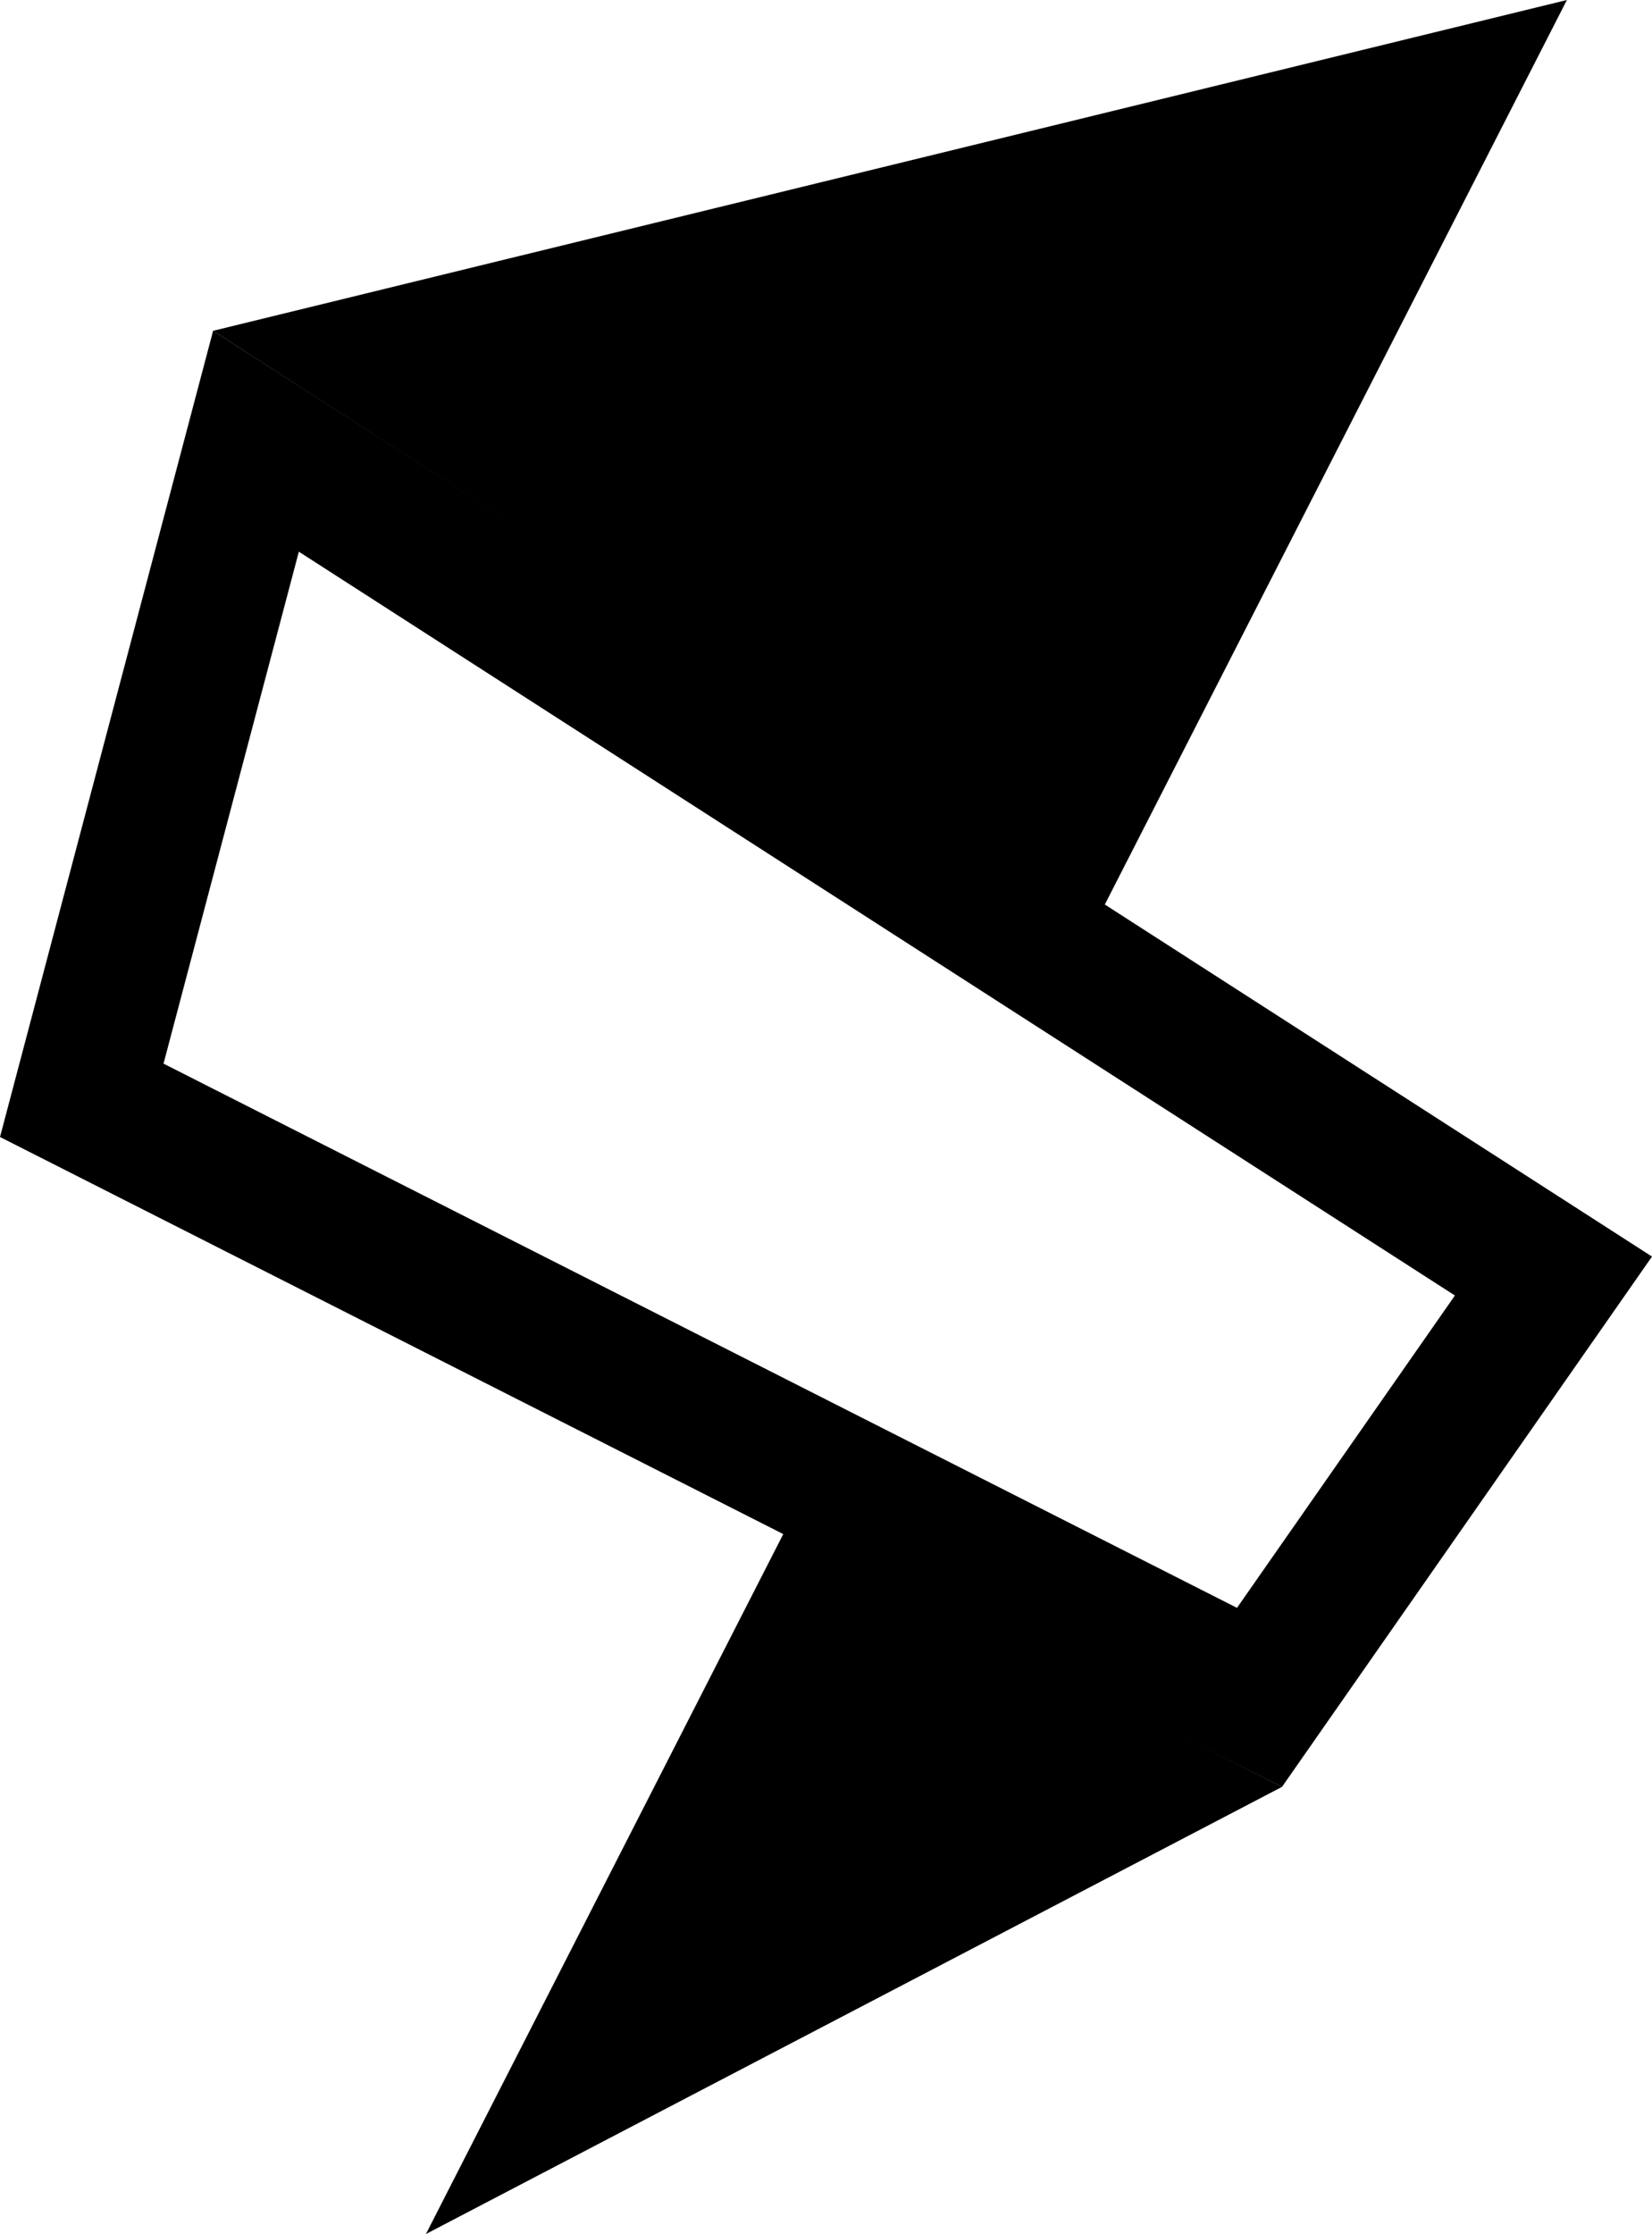 <svg xmlns="http://www.w3.org/2000/svg" viewBox="0 0 600 811.21"><defs><style>.cls-1{fill:#000;}</style></defs><g id="Layer_2" data-name="Layer 2"><g id="Layer_1-2" data-name="Layer 1"><path class="cls-1" d="M108.54,200.33,528.42,470.42,449.27,583.84,59.39,386.22l49.15-185.89M77.4,120.12,0,412.86l465.61,236L600,456.28,77.4,120.12Z"/><polygon class="cls-1" points="284.84 556.34 465.6 648.85 154.69 811.21 284.84 556.34"/><polygon class="cls-1" points="401.06 328.85 77.4 120.12 569.09 0 401.06 328.85"/></g></g></svg>